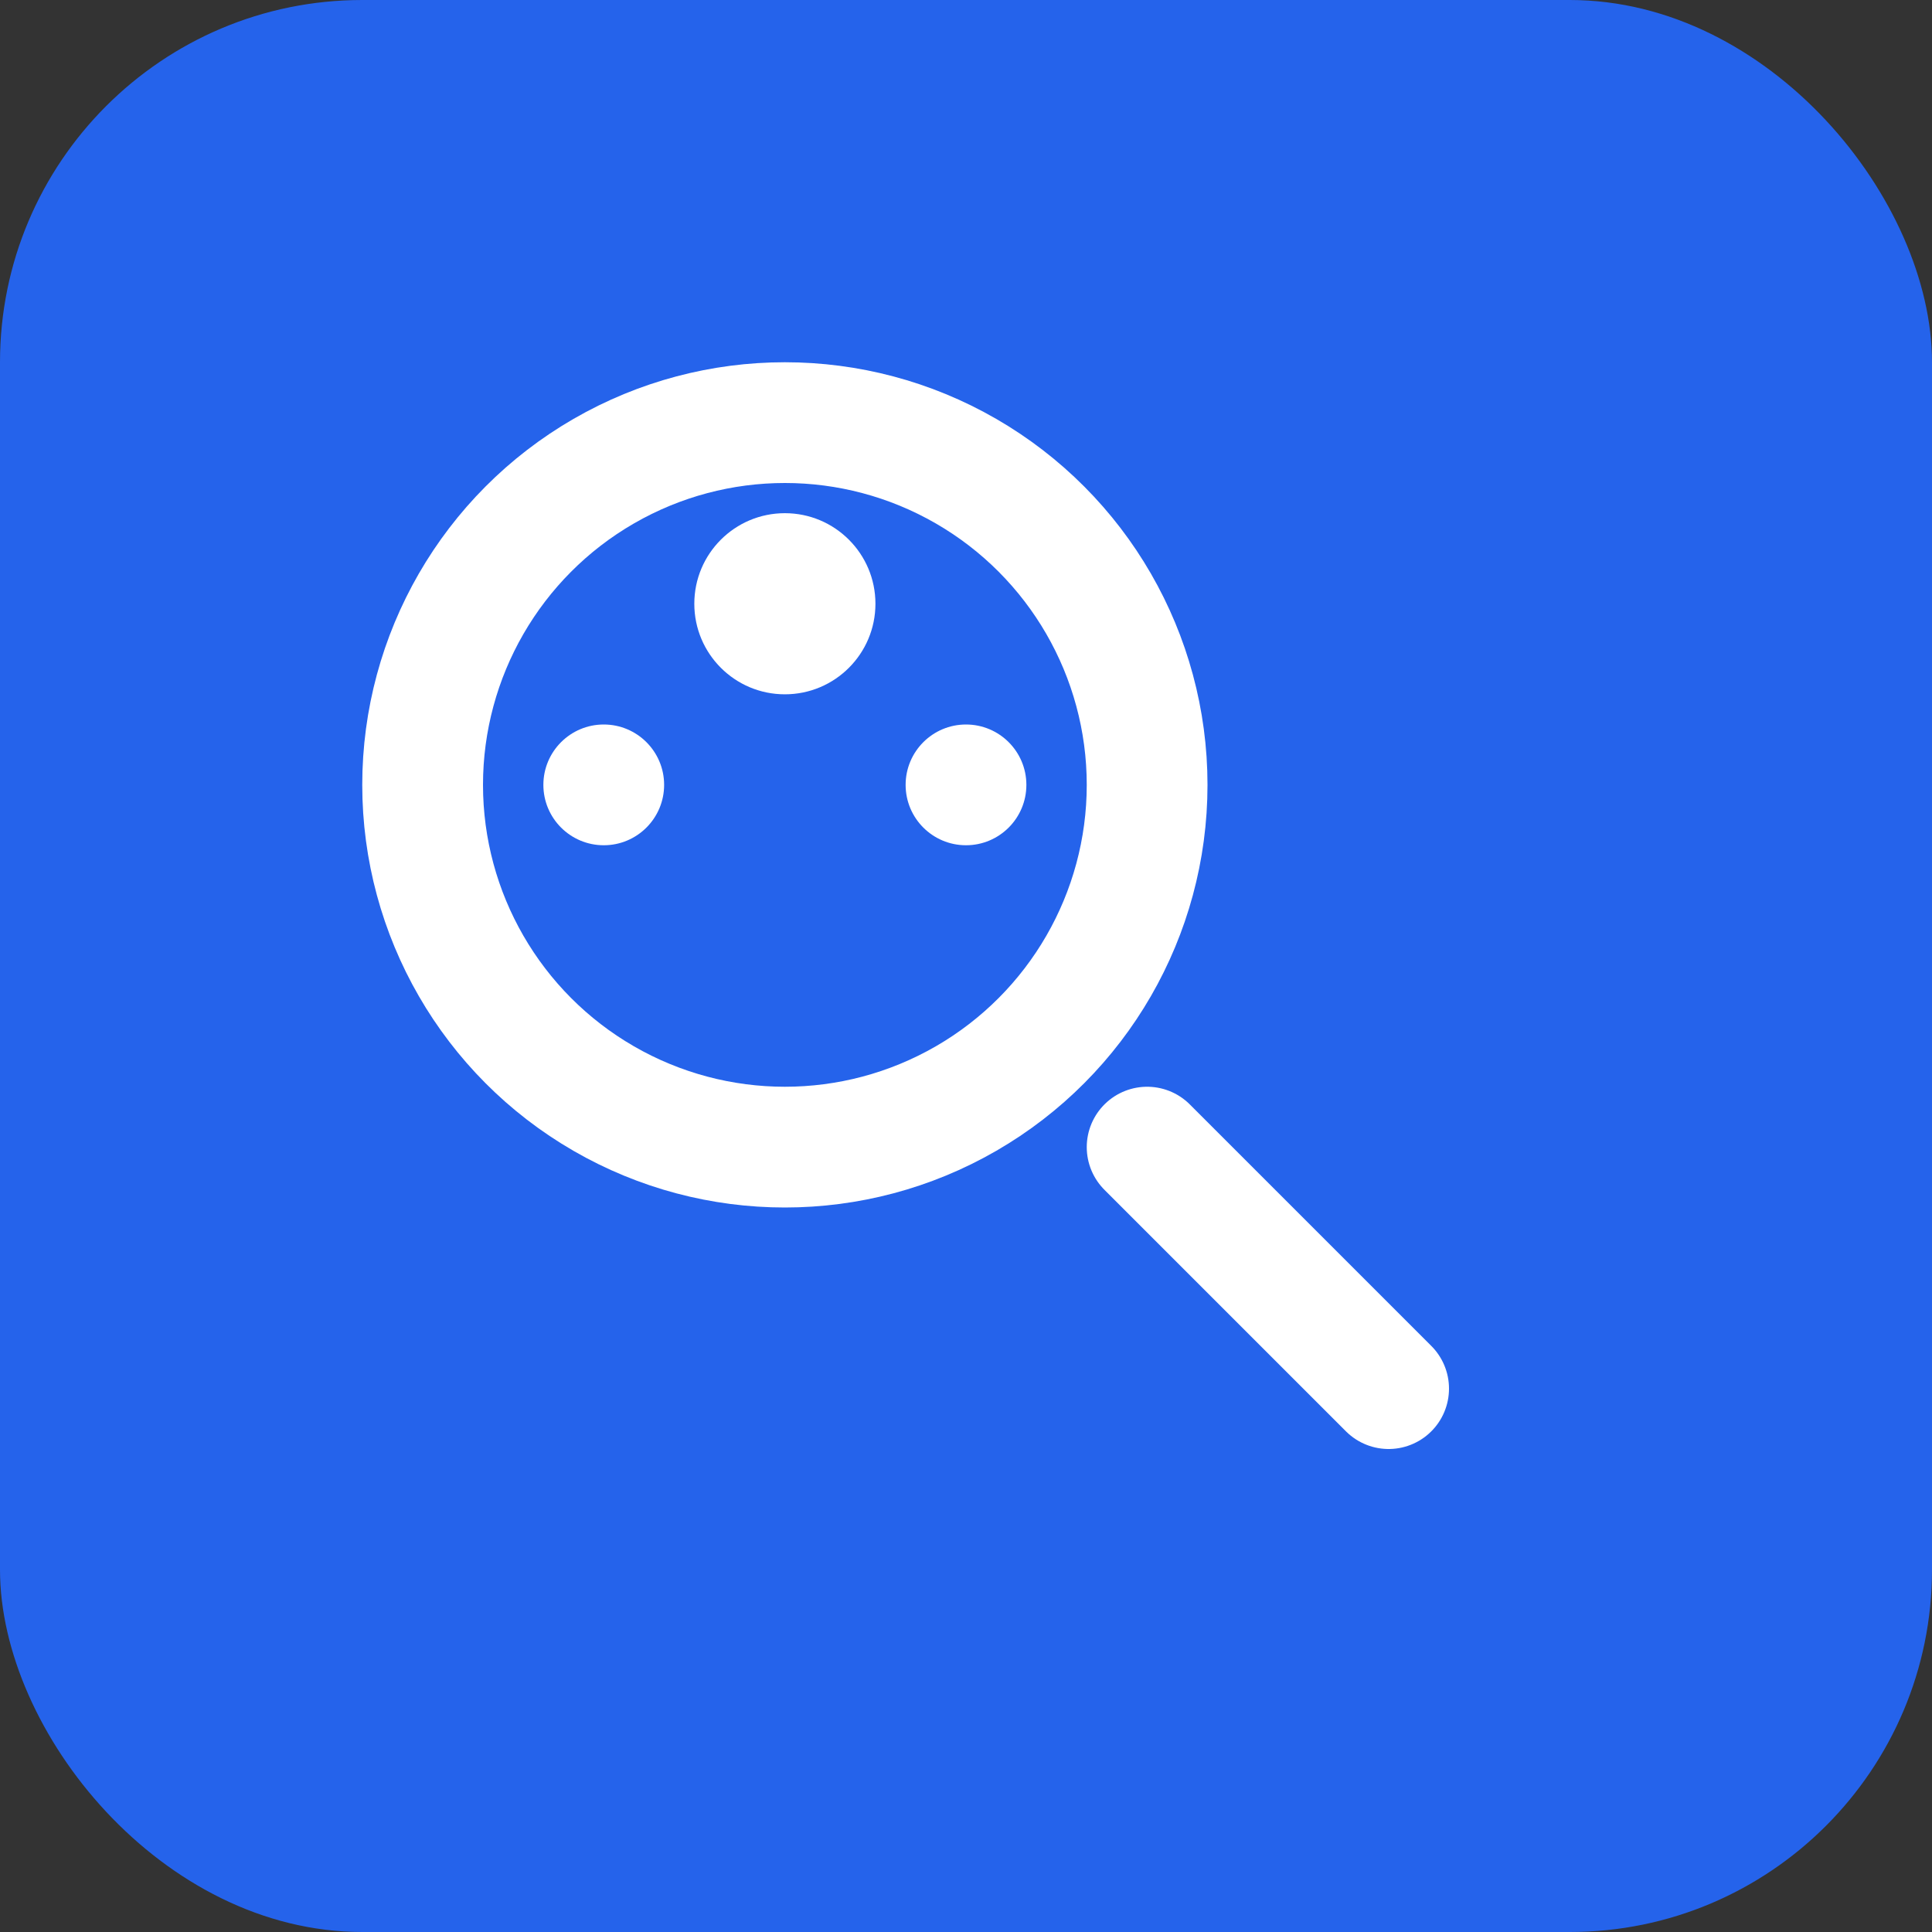 <svg xmlns="http://www.w3.org/2000/svg" width="32" height="32" viewBox="0 0 32 32" fill="none">
  <rect x="0" y="0" width="32" height="32" fill="#333333" stroke="none"/>
  <rect width="32" height="32" rx="6" fill="#2563eb"/>
  <circle cx="13" cy="13" r="6" stroke="white" stroke-width="2" fill="none"/>
  <path d="m19 19 4 4" stroke="white" stroke-width="2" stroke-linecap="round"/>
  <circle cx="13" cy="10" r="1.5" fill="white"/>
  <circle cx="10" cy="13" r="1" fill="white"/>
  <circle cx="16" cy="13" r="1" fill="white"/>
</svg> 